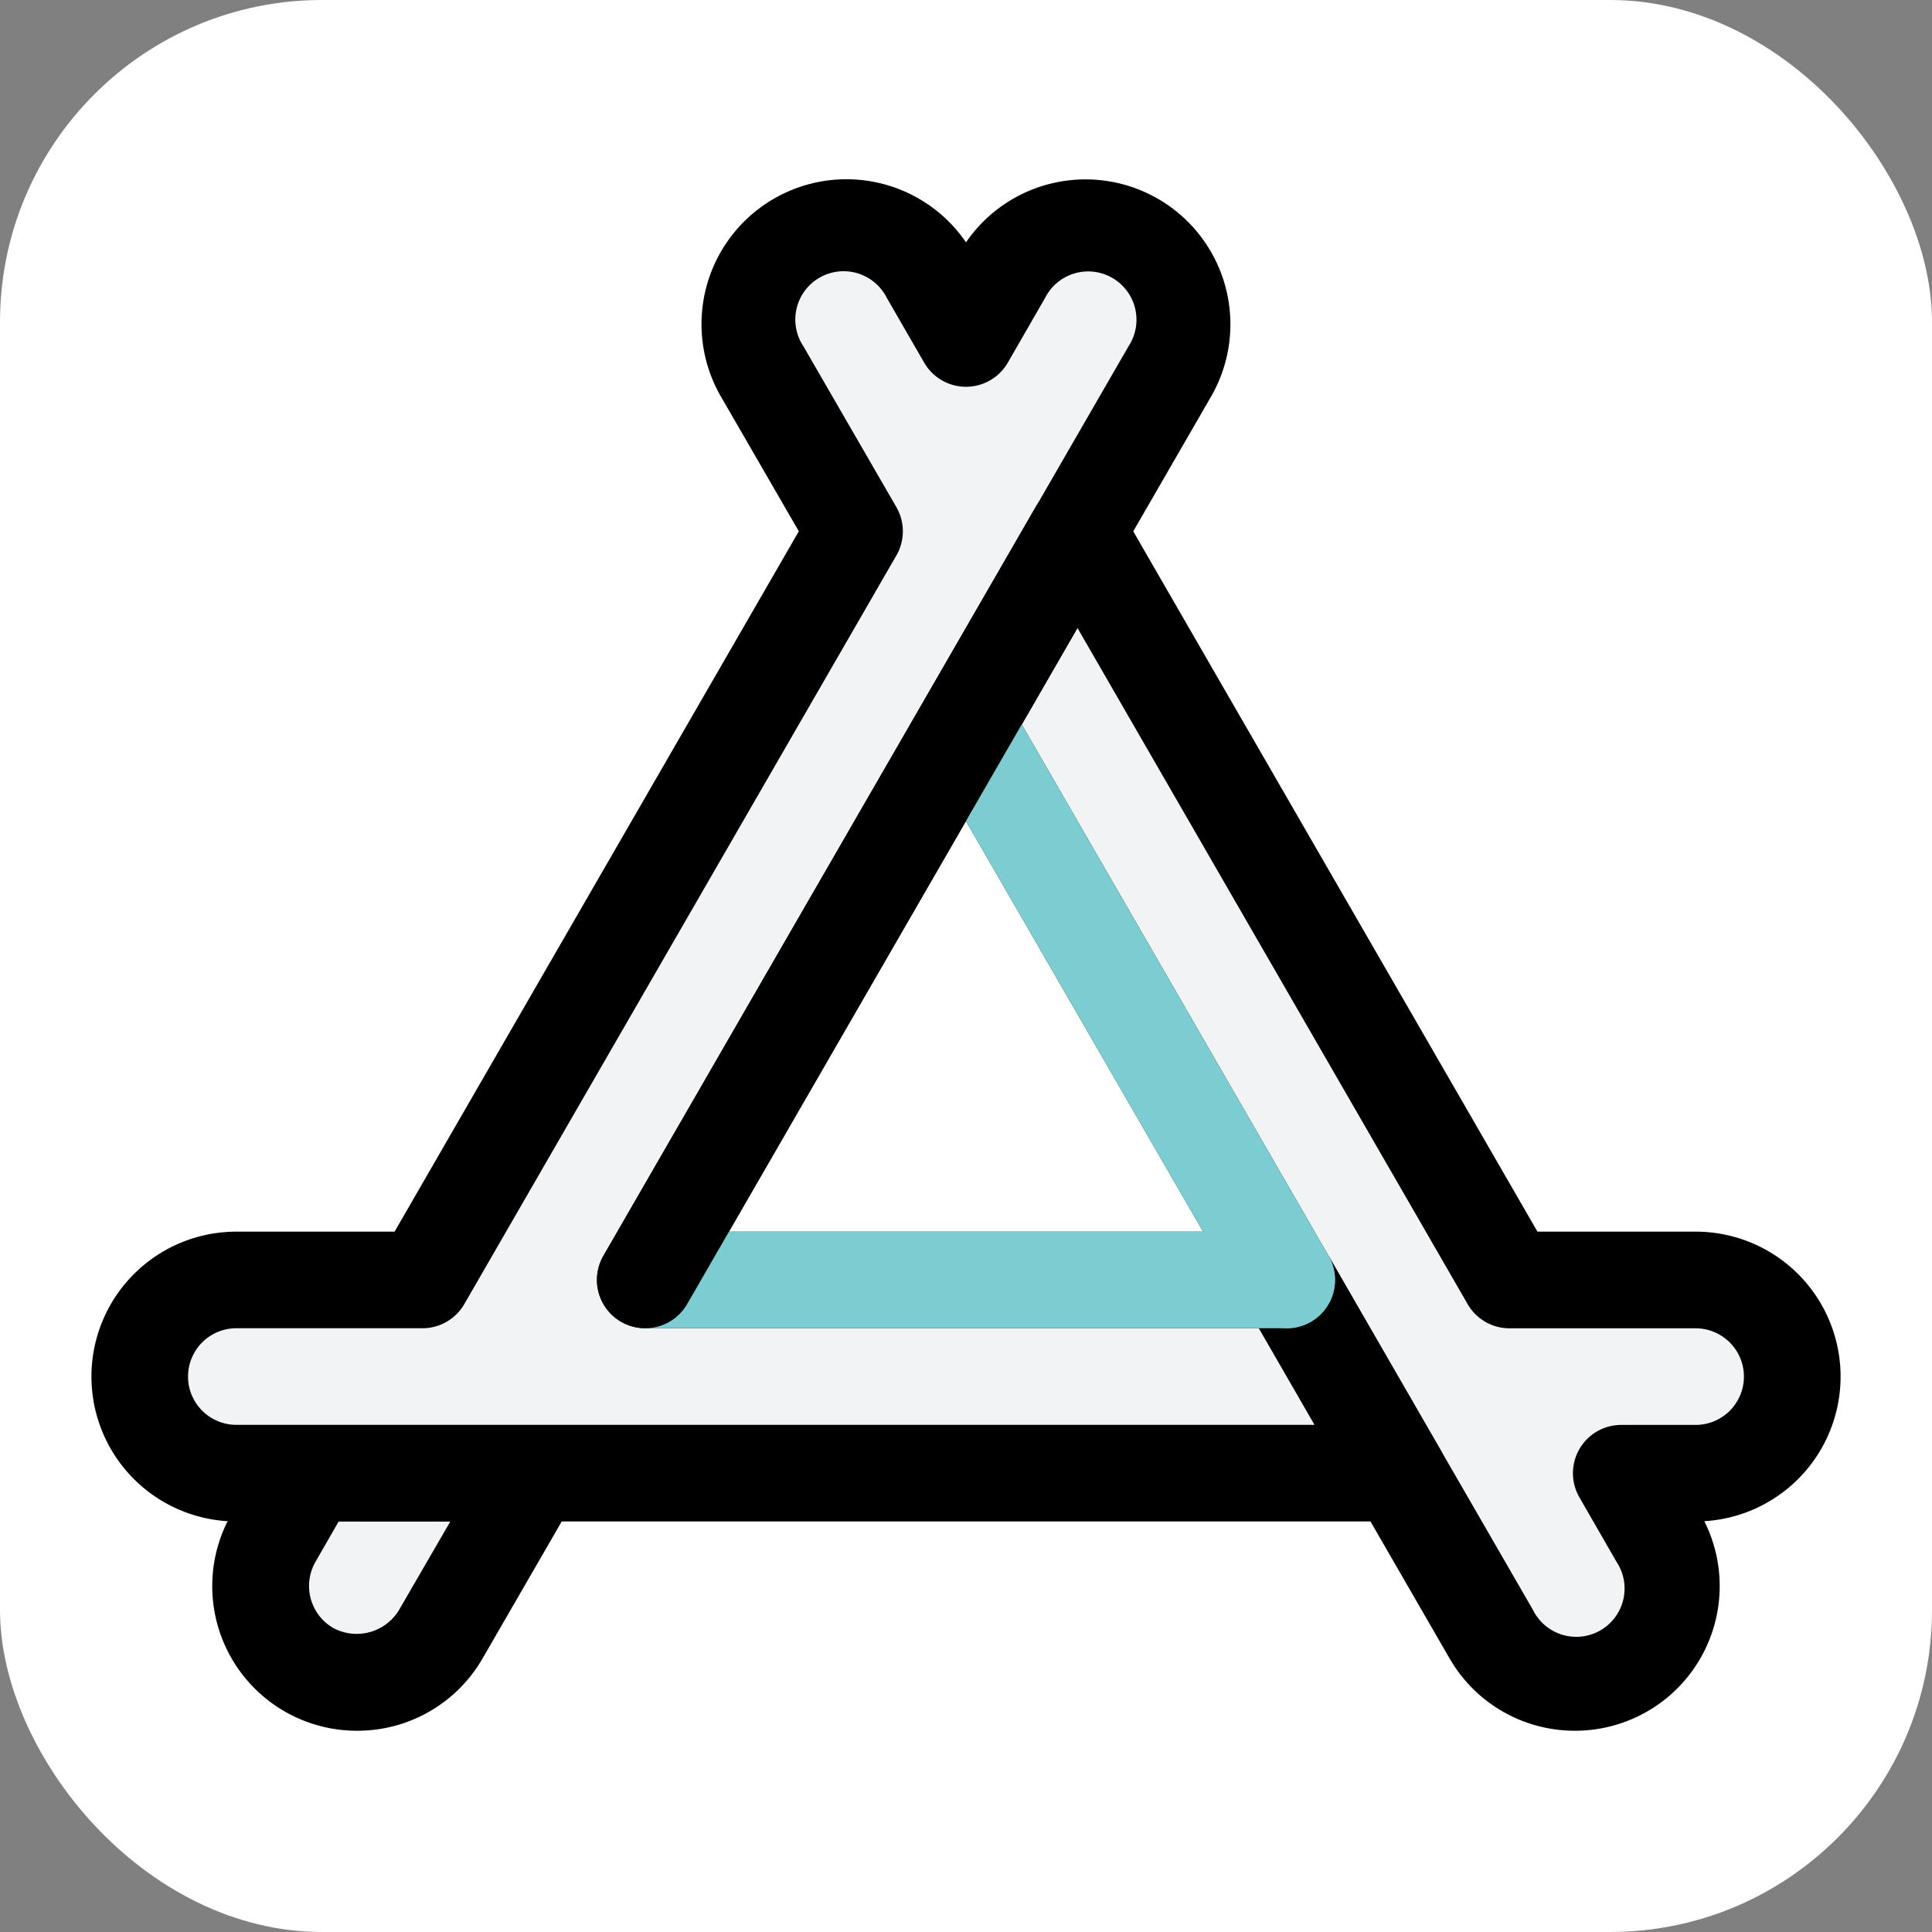 <?xml version="1.0" ?><svg viewBox="0 0 60 60" xmlns="http://www.w3.org/2000/svg"><rect x="0" y="0" width="60" height="60" fill="#808080" stroke="none"/><rect fill="#fff" height="60" rx="10" width="60"/><path d="M16.58,45.75l-2.89,5a2.971,2.971,0,0,1-2.6,1.5,3.04,3.04,0,0,1-1.5-.4,3,3,0,0,1-1.09-4.1l1.15-2Z" fill="#f1f3f4"/><path d="M11.09,53.75A4.492,4.492,0,0,1,7.2,47L8.35,45a1.5,1.5,0,0,1,1.3-.752h6.93a1.5,1.5,0,0,1,1.3,2.25l-2.89,5A4.484,4.484,0,0,1,11.09,53.75Zm-.572-6.5L9.8,48.5a1.508,1.508,0,0,0,.543,2.055,1.537,1.537,0,0,0,2.042-.543l1.6-2.76Z"/><path d="M55.66,42.75a3,3,0,0,1-3,3H50.35l1.15,2a3,3,0,0,1-1.09,4.1,3.04,3.04,0,0,1-1.5.4,2.971,2.971,0,0,1-2.6-1.5l-2.89-5-3.46-6L30,22.5l3.46-6L46.88,39.75h5.78A3,3,0,0,1,55.66,42.75Z" fill="#f1f3f4"/><path d="M48.91,53.75a4.489,4.489,0,0,1-3.9-2.26L28.7,23.25a1.5,1.5,0,0,1,0-1.5l3.46-6a1.5,1.5,0,0,1,2.6,0l12.987,22.5H52.66a4.5,4.5,0,0,1,.269,8.992A4.492,4.492,0,0,1,48.91,53.75ZM31.732,22.5,47.609,50A1.5,1.5,0,1,0,50.2,48.5l-1.151-2a1.5,1.5,0,0,1,1.3-2.248h2.31a1.5,1.5,0,0,0,0-3H46.88a1.5,1.5,0,0,1-1.3-.75L33.46,19.5Z"/><path d="M43.42,45.75H7.34a3,3,0,0,1,0-6h5.78L26.54,16.5l-2.89-5a3,3,0,1,1,5.19-3L30,10.51,31.16,8.5a3,3,0,1,1,5.19,3l-2.89,5L30,22.5,20.04,39.75H39.96Z" fill="#f1f3f4"/><path d="M43.42,47.25H7.34a4.5,4.5,0,0,1,0-9h4.914L24.808,16.5l-2.457-4.25A4.5,4.5,0,0,1,30,7.526a4.5,4.5,0,0,1,7.649,4.723l-15.011,26H39.96a1.5,1.5,0,0,1,1.3.75l3.46,6a1.5,1.5,0,0,1-1.3,2.25Zm-36.08-6a1.5,1.5,0,0,0,0,3H40.823l-1.73-3H20.04a1.5,1.5,0,0,1-1.3-2.25l16.31-28.25a1.5,1.5,0,1,0-2.593-1.5L31.3,11.26a1.5,1.5,0,0,1-2.6,0l-1.16-2.01a1.5,1.5,0,1,0-2.592,1.5l2.89,5a1.5,1.5,0,0,1,0,1.5L14.419,40.5a1.5,1.5,0,0,1-1.3.75Z"/><path d="M39.96,41.25H20.04a1.5,1.5,0,0,1,0-3H39.96a1.5,1.5,0,1,1,0,3Z" fill="#7bcdd1"/><path d="M39.961,41.25a1.5,1.5,0,0,1-1.3-.75L28.7,23.25a1.5,1.5,0,1,1,2.6-1.5L41.259,39a1.5,1.5,0,0,1-1.3,2.25Z" fill="#7bcdd1"/><path d="M20.039,41.25a1.5,1.5,0,0,1-1.3-2.25l13.42-23.25a1.5,1.5,0,0,1,2.6,1.5L21.339,40.5A1.5,1.5,0,0,1,20.039,41.25Z"/></svg>
